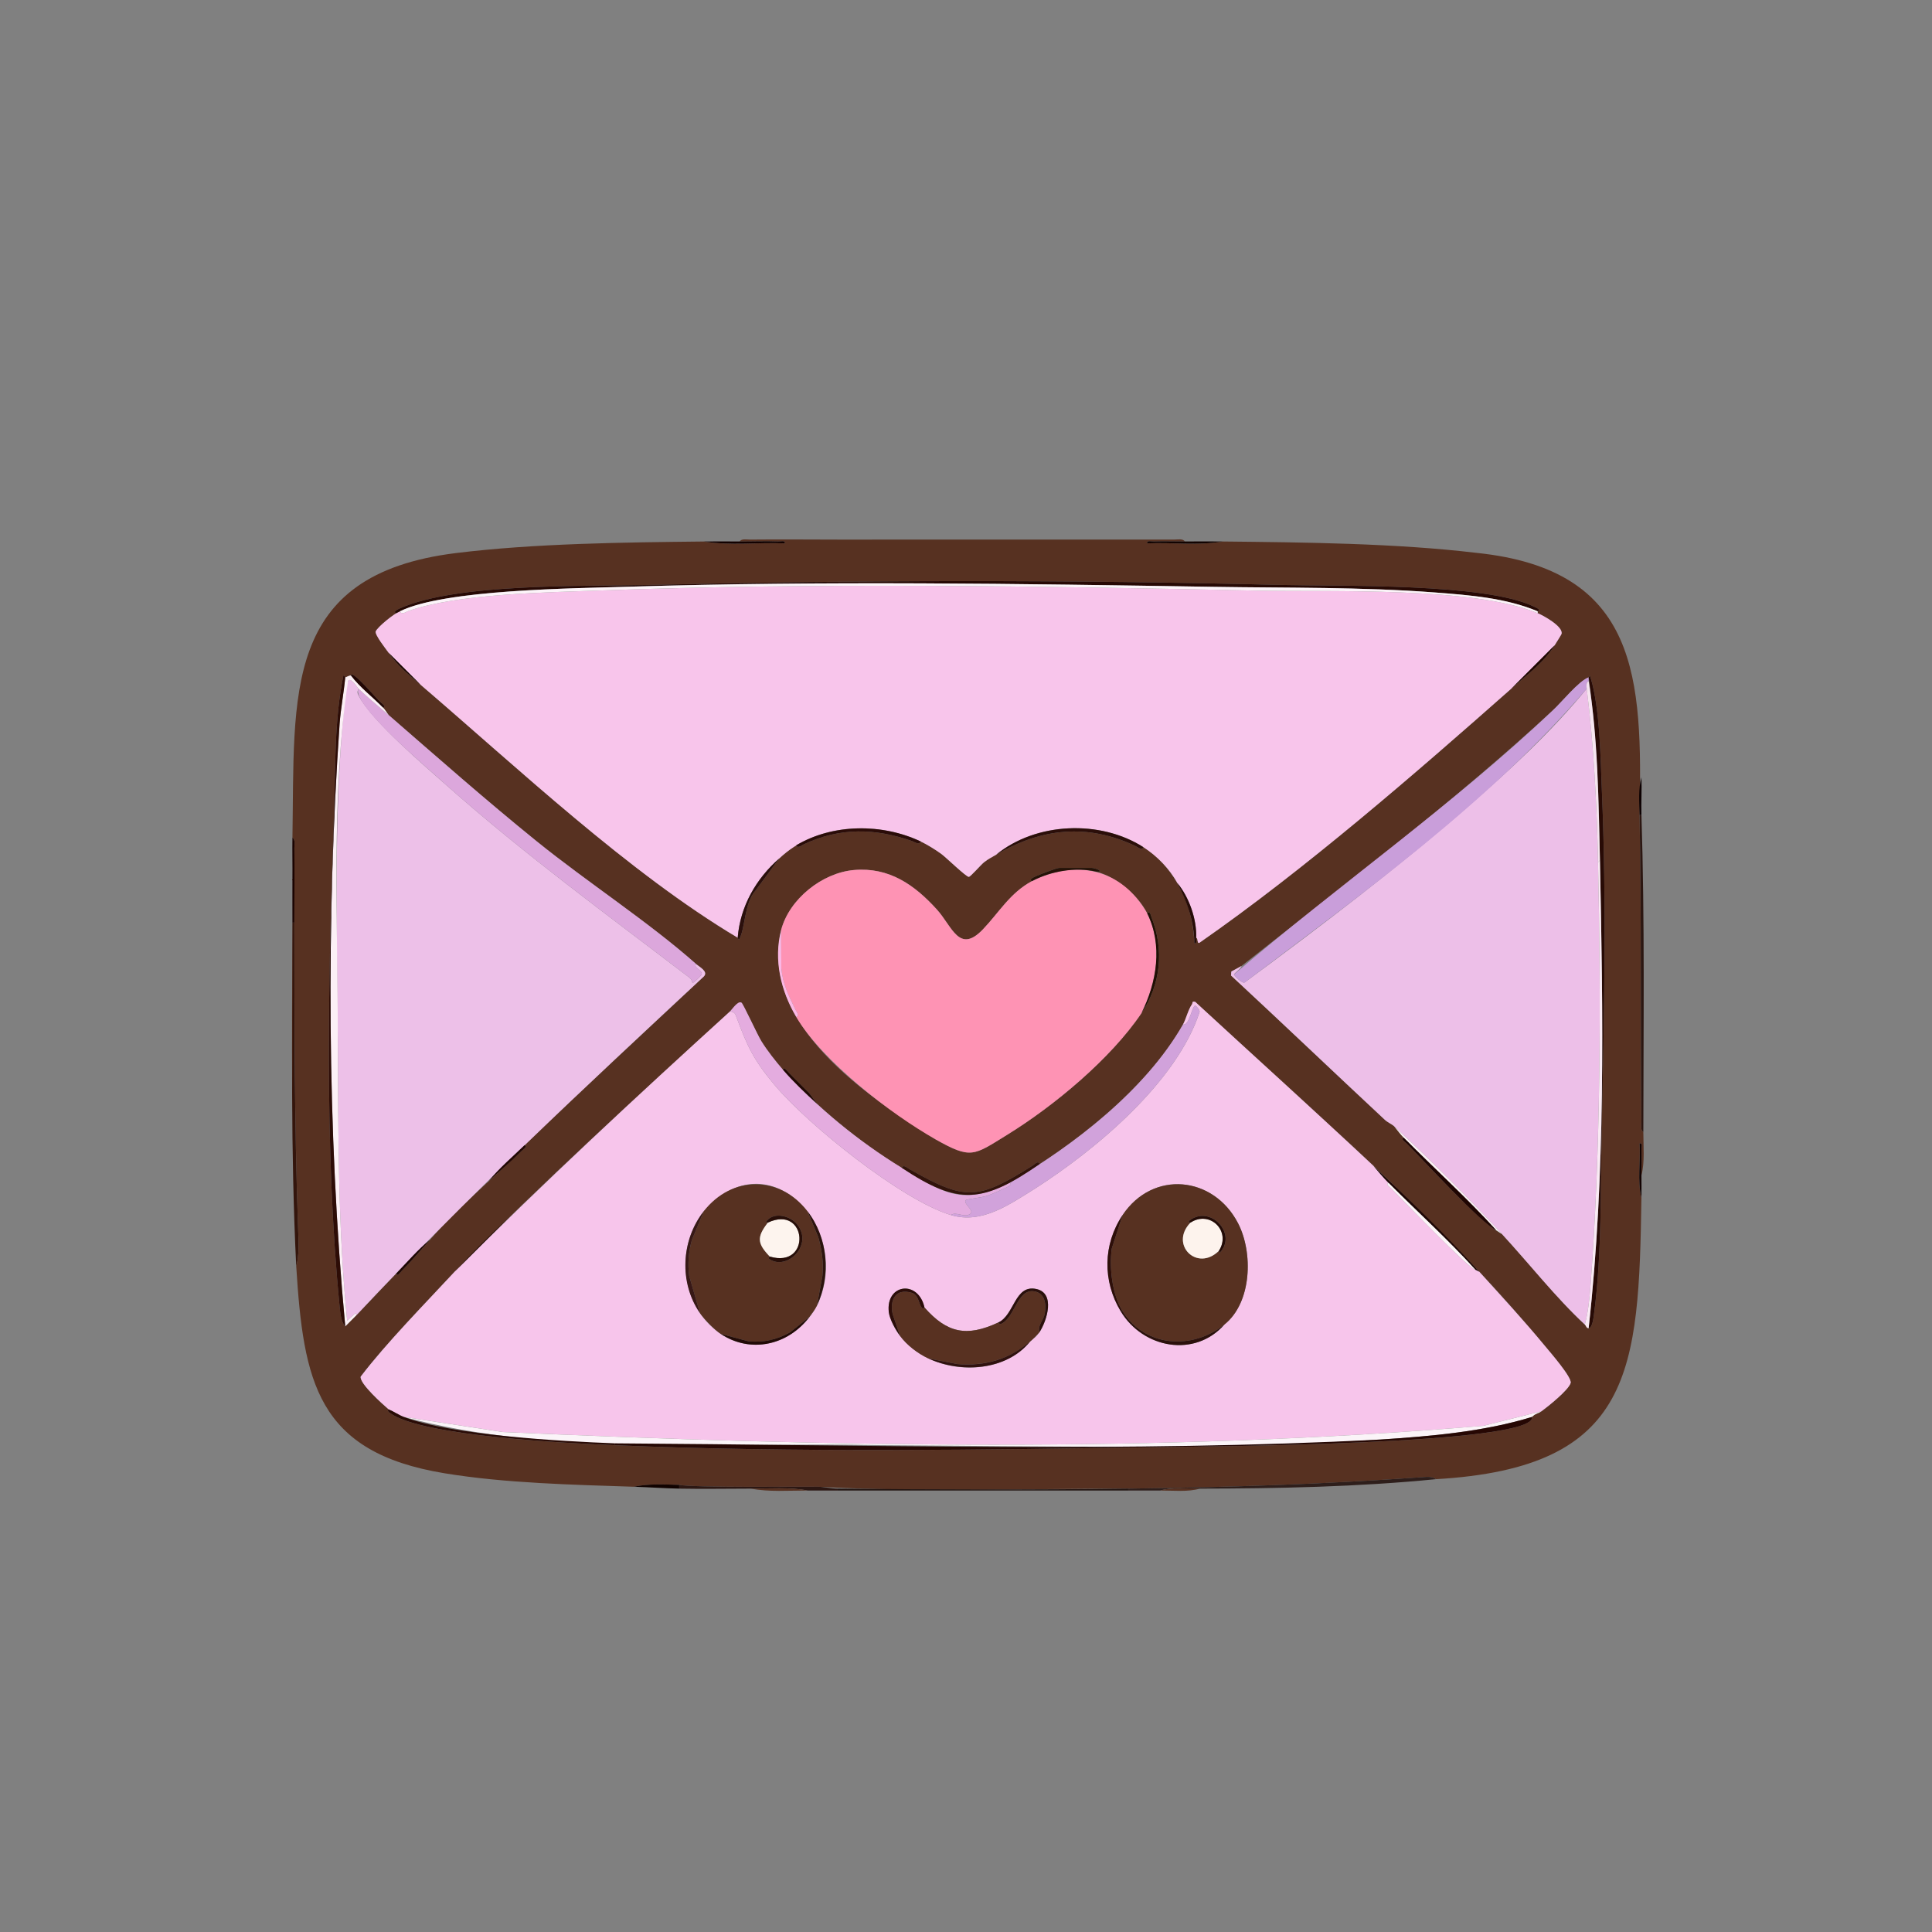 <?xml version="1.0" encoding="UTF-8"?>
<svg id="Layer_1" data-name="Layer 1" xmlns="http://www.w3.org/2000/svg" viewBox="0 0 1024 1024">
  <rect x="0" y="0" width="1024" height="1024" fill="#808080" stroke="none"/>
  <defs>
    <style>
      .cls-1 {
        fill: #2b0e09;
      }

      .cls-2 {
        fill: #120201;
      }

      .cls-3 {
        fill: #240b06;
      }

      .cls-4 {
        fill: #2e1e1b;
      }

      .cls-5 {
        fill: #fcf6f8;
      }

      .cls-6 {
        fill: #fdf4ee;
      }

      .cls-7 {
        fill: #583121;
      }

      .cls-8 {
        fill: #30120f;
      }

      .cls-9 {
        fill: #2b1611;
      }

      .cls-10 {
        fill: #fdf3ed;
      }

      .cls-11 {
        fill: #220603;
      }

      .cls-12 {
        fill: #fbb7e5;
      }

      .cls-13 {
        fill: #100200;
      }

      .cls-14 {
        fill: #2d0c06;
      }

      .cls-15 {
        fill: #f8c5eb;
      }

      .cls-16 {
        fill: #d1a2db;
      }

      .cls-17 {
        fill: #2b100c;
      }

      .cls-18 {
        fill: #1f0704;
      }

      .cls-19 {
        fill: #2a0b06;
      }

      .cls-20 {
        fill: #34150c;
      }

      .cls-21 {
        fill: #270904;
      }

      .cls-22 {
        fill: #f6e5ef;
      }

      .cls-23 {
        fill: #270c08;
      }

      .cls-24 {
        fill: #261207;
      }

      .cls-25 {
        fill: #573121;
      }

      .cls-26 {
        fill: #220f04;
      }

      .cls-27 {
        fill: #1e0602;
      }

      .cls-28 {
        fill: #230803;
      }

      .cls-29 {
        fill: #130100;
      }

      .cls-30 {
        fill: #2c130e;
      }

      .cls-31 {
        fill: #1e0604;
      }

      .cls-32 {
        fill: #221512;
      }

      .cls-33 {
        fill: #0c0001;
      }

      .cls-34 {
        fill: #220804;
      }

      .cls-35 {
        fill: #1b0301;
      }

      .cls-36 {
        fill: #f7c5eb;
      }

      .cls-37 {
        fill: #2e0e09;
      }

      .cls-38 {
        fill: #220904;
      }

      .cls-39 {
        fill: #381816;
      }

      .cls-40 {
        fill: #fcf0f6;
      }

      .cls-41 {
        fill: #e4acdf;
      }

      .cls-42 {
        fill: #edc0e8;
      }

      .cls-43 {
        fill: #edbfe8;
      }

      .cls-44 {
        fill: #fbf4f8;
      }

      .cls-45 {
        fill: #2c1713;
      }

      .cls-46 {
        fill: #2b0c08;
      }

      .cls-47 {
        fill: #fcf0f5;
      }

      .cls-48 {
        fill: #fe93b4;
      }

      .cls-49 {
        fill: #faeaf4;
      }

      .cls-50 {
        fill: #240a04;
      }

      .cls-51 {
        fill: #280a05;
      }

      .cls-52 {
        fill: #dca7dc;
      }

      .cls-53 {
        fill: #280e08;
      }

      .cls-54 {
        fill: #070000;
      }

      .cls-55 {
        fill: #230b07;
      }

      .cls-56 {
        fill: #2c110c;
      }

      .cls-57 {
        fill: #32130b;
      }

      .cls-58 {
        fill: #fcf4f9;
      }

      .cls-59 {
        fill: #2b0f0c;
      }

      .cls-60 {
        fill: #2c0d09;
      }

      .cls-61 {
        fill: #1f0502;
      }

      .cls-62 {
        fill: #260703;
      }

      .cls-63 {
        fill: #c99eda;
      }

      .cls-64 {
        fill: #120301;
      }
    </style>
  </defs>
  <path class="cls-25" d="M448,286c24.6-.05,152.62,0,174.52-.02,1.7.02,4.43-.63,5.48,1.02-5.47.03-11.04-.22-16.51,0-1.22.05-3.72-.75-3.48.99,13.22-.61,26.98,1.31,39.99-.99,43.25.46,91.74.93,134.48,6.02,86.35,8.86,88.02,66.43,86.52,138.98,1.06,54.14.39,108.32.98,162.52.02,1.7-.63,4.43,1.02,5.48,0,7.42.84,15.93-1,23-.03-4.48.18-9.03,0-13.51-.05-1.21.75-3.72-.99-3.48.6,9.51-1.3,19.74.99,28.99-1.47,91.01-3.95,142.97-109,149-1.61-1.65-5.39-1.19-7.54-1.03-51.7,3.71-103.63,5.37-155.46,6.04-54.56.02-110.1,1.92-164.5-1-8.79-.11-65.72.55-73.5-1-7.66-.18-16.65-.7-24,1-32.66-1.08-68.21-1.86-100.36-7.14-67.72-11.13-74.8-48.54-78.64-109.86,1.64-5.48,1.26-12.8,1.05-18.55-2.49-67.65-1.93-135.25-2.03-202.97-.02-1.7.63-4.43-1.02-5.48,1.29-75.77-5.77-139.45,86.63-150.87,41.56-5.14,89.28-5.67,131.37-6.13,14.02,2.3,28.77.38,42.99.99.23-1.74-2.27-.94-3.48-.99-6.8-.28-13.71.03-20.51,0,1.06-1.65,3.78-1,5.48-1.02,16.83-.18,33.7.02,50.52.02ZM210,325c-2.05,1.23-10.47,7.87-10.89,9.71-.42,1.84,5.3,9.1,6.89,11.29,5.88,8.08,9.85,10.74,17,17,51.4,44.01,110.29,99.6,168,134,.24.07.32,1.8,1,.49,3-5.82,2.64-19.22,8.48-25.51l12.52-16.98c2.57-2.25,6.12-5.31,9-7,.61,2.01,2.99,0,4.01-.49,19.31-9.06,37.83-8.61,57.62-1.64,1.28.45,3.4,2.22,4.37.13,3.42,1.62,7.83,4.35,10.91,6.59,2.5,1.82,13.22,12.27,14.6,12.16.91-.07,6.39-6.42,8.02-7.71,2.29-1.82,4.12-2.65,6.47-4.04,24.04-14.17,48.56-16.65,73.99-4.49,1.02.49,3.41,2.49,4.01.49,17.04,10.74,26.45,31.25,27.01,50.99,1.67.27.95-1.89.99-2.99,1.24.51.24,3.72,2,2.5,55.46-38.59,114.33-89.69,165-134.5,7.89-6.98,17.3-13.79,23-23,.67-1.08,3.53-5.61,3.63-5.97,1.09-3.89-9.49-9.72-12.63-11.03,0,0,0-1,0-1,2.11-.68-.48-1.77-2-2.51-25.81-12.54-102.29-10.68-133.54-11.45-111.82-2.77-224.08-2.64-335.92,0-34.47.81-101.48-1.03-131.59,12.41-.47.21-4.15,1.85-1.95,2.55ZM186,358c-1.17.08-2.16.84-3,1-.07.01-.41-1.1-.98-1.02-4.87,23.8-4.14,48.33-4.98,72.55-2.95,84.31-5.27,178,2.98,261.94.31,3.11.7,8.23,2.98,10.52,9.15-9.09,18.05-18.76,27-28,.42,2,2.54-1.04,3-1.5,5.41-5.42,10.1-11.09,15-16.5,15.13-17.16,31.76-31.33,48.5-47,.46-.46,3.5-2.58,1.5-3,31.3-30.23,63.34-59.68,95.06-89.47,2.47-2.6-2.3-4.97-4.06-6.53-25.26-22.39-57.6-43.3-84.47-65.03s-52.57-44.42-78.53-66.97c-.98-1.2-1.96-2.94-3-4,2-.42-1.03-2.53-1.5-3-2.23-1.93-14.97-17.36-15.5-14ZM842,359c-5.34,2.02-14.12,13.01-18.99,17.51-52.29,48.33-109.16,91.42-165.01,135.49,0,0-5.37,2.94-5.37,2.94,0,0-.16,2.09-.16,2.09,27.32,25.33,54.27,51.08,81.52,76.48,1.52,1.42,3.69,2.26,5.01,3.49,1.53,1.87,3.35,4.34,5,6-2,.42,1.04,2.54,1.5,3,10.66,10.74,40.14,43.28,50.5,48,14.89,16.14,30.17,35.57,46,50,2.05-.08,2.64-5.9,2.87-7.63,4.23-31.73,3.39-66.83,4.09-98.91,1.29-58.94,2.57-119.08.08-178-.74-17.62-1-43.7-5.93-60.09-.81-2.69-.32-.67-1.11-.38ZM547,467c-11.6,6.18-17.51,16.66-25.97,25.53-12.7,13.3-16.28-1.48-24.51-10.54-11.85-13.04-25.25-22.48-43.89-20.86-16.79,1.46-34.32,15.34-38.62,31.87-11.46,49.89,45.26,87.86,81.7,110.8,19.13,10.78,20.24,8.71,38.21-2.39,24.79-15.3,54.8-40.27,71.09-64.41,10.2-15.12,12.13-33.53,5.32-50.82-.39-.99-.73-3.64-2.32-2.18-4.63-9.37-16.74-19.57-27-22,4.84.23-.43-2-2.5-2h-17c-1.48,0-10.49,3.52-12.55,4.45-.46.21-4.15,1.84-1.95,2.55ZM387,536c-49.35,45.28-99.07,90.33-146,138-15.71,16.96-36.29,37.74-49.84,55.66-.64,3.69,11.79,14.73,14.84,17.35.07.06-1.28.46.53,1.83,16.61,12.52,96,16.19,119.47,17.17,96.32,4.03,195.06,2.4,291.46.96,19.79-.37,196.46-1.07,194.54-15.96,1.49-1.71,3.51-1.92,5-3,3.54-2.57,14.4-11.26,15.47-14.99.83-2.89-10.97-16.41-13.5-19.48-34.39-41.26-72.27-78.96-111.96-115.04-24.35-22.66-49.12-44.89-73.53-67.48-2.01-.46-1.24.61-1.71,1.27-2.02,2.82-3.19,7.9-4.78,10.73-16.43,29.24-48.02,55.97-76,74-.63-2.18-2.83.24-3.71.79-29.27,18.42-35.41,18.76-65.38,1.8-.97-.55-3.26-2.7-3.91-.59-16-9.65-31.23-21.43-45-34,0,0-4-5.5-4-5.5-3.66-3.67-7.33-7.33-11-11-.46-.46-2.58-3.5-3-1.5-4.13-4.82-8.03-9.69-11.41-15.09-2.13-3.4-9.61-19.8-10.56-20.46-1.86-1.28-5.08,3.7-6.02,4.54Z"/>
  <path class="cls-9" d="M871,600c-1.65-1.06-1-3.78-1.02-5.48-.59-54.19.08-108.38-.98-162.52h1c1.79,56.51,1.05,111.51,1,168Z"/>
  <path class="cls-4" d="M761,784c-40.89,4.07-83.85,4.96-125,5-6.74,0-14.62-.85-21,1-5.65,0-11.35,0-17,0v-1c51.82-.67,103.75-2.33,155.46-6.04,2.15-.15,5.93-.61,7.54,1.04Z"/>
  <path class="cls-20" d="M157,671c-3.01-60.59-2.1-121.34-2-182,0,0,1,0,1,0,.01,54.6.06,108.93,2.05,163.45.21,5.75.59,13.07-1.05,18.55Z"/>
  <path class="cls-32" d="M598,789v1c-51.68.02-102.43,0-154,0v-1c51.23.53,102.77.66,154,0Z"/>
  <path class="cls-54" d="M590,286h-142c47.32,0,94.68-.02,142,0Z"/>
  <path class="cls-25" d="M155,489c-.22,32.62-.33,65.38,0,98v-121c-.08,7.65.05,15.35,0,23Z"/>
  <path class="cls-45" d="M444,789s0,1,0,1c-5.32,0-10.68,0-16,0-9.49-1.84-20.21-.99-30-1-12.64,0-25.37.26-38,0v-2c7.94,1.56,64.3.89,73.5,1,2.4,0,6.92.96,10.5,1Z"/>
  <path class="cls-35" d="M156,489h-1c.05-7.65-.08-15.35,0-23s-.12-14.68,0-22c1.65,1.06,1,3.78,1.02,5.48.14,13.16-.02,26.36-.02,39.52Z"/>
  <path class="cls-29" d="M392,287c6.8.03,13.71-.28,20.51,0,1.22.05,3.72-.75,3.48.99-14.23-.61-28.97,1.31-42.99-.99,6.32-.07,12.68-.03,19,0Z"/>
  <path class="cls-64" d="M628,287c6.65-.04,13.35-.07,20,0-13.01,2.29-26.77.38-39.99.99-.23-1.74,2.27-.94,3.48-.99,5.47-.22,11.04.03,16.51,0Z"/>
  <path class="cls-13" d="M360,787v2c-7.94-.16-16.02-.74-24-1,7.35-1.7,16.34-1.18,24-1Z"/>
  <path class="cls-25" d="M428,790c-9.79,0-20.51.84-30-1,9.79,0,20.51-.84,30,1Z"/>
  <path class="cls-2" d="M870,623c.03,3.99.06,8.02,0,12-2.29-9.26-.39-19.49-.99-28.99,1.74-.23.94,2.27.99,3.48.18,4.48-.03,9.03,0,13.51Z"/>
  <path class="cls-25" d="M636,789c-6.37,1.85-14.26.99-21,1,6.38-1.85,14.26-.99,21-1Z"/>
  <path class="cls-33" d="M870,432h-1c-.12-6.33-.75-14.03,1-20,.25,6.64-.21,13.36,0,20Z"/>
  <path class="cls-36" d="M728,618c2.58,2.97,5.23,6.23,8,9-2,.42,1.04,2.54,1.5,3,6.24,6.24,40.4,41.99,44.5,43,.64.16,1.33.76,2,1,11.58,12.78,23.92,26.1,34.97,39.53,2.53,3.07,14.33,16.59,13.5,19.48-1.08,3.73-11.93,12.42-15.47,14.99l-30.79,7.71c-172.36,14.47-346.86,11.06-519.69,3.28,0,0-52.51-7.99-52.51-7.99-2.75-1.05-5.27-2.87-8-4-3.05-2.62-15.48-13.66-14.84-17.35,13.75-17.99,34.07-38.65,49.84-55.65,47.06-47.02,96.77-93.31,146-138,1.86.66,2.35.47,3.1,2.47,6.01,16.17,9.11,23.04,20.39,36.54,17.71,21.19,67.47,61.13,93.51,68.99,16.33,4.93,30.97-5.56,44.52-13.98,32.34-20.73,75.14-56.44,87.3-93.71.05-1.18-1.87-3.29-2.32-3.29-1.72,0-3.09,10.8-6.5,9.98,1.59-2.82,2.76-7.91,4.78-10.73.47-.66-.3-1.73,1.71-1.27,31.44,28.98,63.35,57.76,94.51,86.99ZM373,642c-15.68,19.74-12.08,50.66,9,65,18.29,12.34,41.27,3.58,51-15,19.59-40.23-25.42-89.54-60-50ZM595,644c-10.44,15.58-10.66,34.95-1,51,11.88,19.73,39.27,24.81,55,7,14.51-11.63,15.29-38.07,7.18-53.68-13.04-25.1-45.11-28.29-61.18-4.32ZM477,708c15.56,20.43,52.29,23.27,69,3,2.08-1.78,3.38-2.5,5-5,3.89-6.01,8.51-20.61-1.73-22.8-11.59-2.49-11.54,13.96-20.27,17.8-16.71,7.77-27.11,5.49-39-8-5-19.83-30.41-8.01-13,15Z"/>
  <path class="cls-15" d="M815,325c3.14,1.3,13.72,7.14,12.63,11.03-.1.36-2.96,4.9-3.63,5.97,0,0-23,23-23,23-50.67,44.82-109.54,95.92-165,134.5-1.75,1.22-.75-1.99-2-2.5.36-9.77-3.71-21.45-10-29-3.99-7.44-10.84-14.42-18-19-22.92-14.64-56.9-13.25-78,4-2.35,1.38-4.17,2.21-6.47,4.04-1.63,1.29-7.11,7.64-8.02,7.71-1.38.11-12.1-10.34-14.6-12.16-3.08-2.24-7.48-4.97-10.91-6.59-23.68-11.13-55.48-9.51-75,9-12.28,10.75-20.69,25.42-22,42-57.71-34.39-116.61-90-168-134,0,0-17-17-17-17-1.59-2.19-7.31-9.45-6.89-11.29,1.38-2.79,9.59-9.34,12.89-10.71.97,2.09,3.09.33,4.37-.13,26.01-9.25,73.53-9.87,102.09-10.91,114.83-4.19,233.24-2.33,348,.08,38.84.81,114.36-2.23,148.54,11.96Z"/>
  <path class="cls-42" d="M190,365c-.86,1.91-.6,2.42.3,4.11,6.94,13.14,34.58,36.67,46.69,47.4,41.04,36.38,84.91,68.45,128.4,101.63,1.48,1.13,1.5,2.76,1.63,2.86.35.25,4.76-3.87,4.9-4.64.39-2.18-4.66-3.56-2.92-5.36,1.76,1.56,6.53,3.93,4.06,6.53-62.77,58.44-125.49,116.83-184.06,179.47,0,0-.5-.98-.5-.98,0,0-4.49,3.98-4.49,3.98-4.95-49.46-4.63-98.86-4.96-148.54-.38-55.92-2.24-117.16,2.97-172.95.33-3.5,1.25-15.32,2.47-17.53,1.35-2.43,4.88,3.41,5.52,4.02Z"/>
  <path class="cls-43" d="M847,457c1.55,72.96,1.51,151.92-4.01,224.49-.51,6.68-1.21,14.05-2.99,20.51-15.28-14.06-29.73-32.59-44-48-18.3-19.75-37.31-38.64-57-57-1.32-1.23-3.49-2.07-5.01-3.49-27.25-25.4-54.2-51.15-81.52-76.48l.16-2.09,5.37-2.94c-.28,1.38-3.98,4.02-3.98,4.5,0,.38,4.62,5.46,5.93,4.04,40.28-29.7,80.31-60.17,118.07-93.03,22.33-19.44,44.27-39.54,62.99-62.51,3.75,30.43,5.35,61.55,6,92Z"/>
  <path class="cls-48" d="M547,467c23.48-11.92,47.67-6.34,61,17,8.41,17.02,5.14,36.58-3,53-16.28,24.15-46.29,49.11-71.09,64.41-17.98,11.09-19.08,13.17-38.21,2.38-23.65-13.33-59.94-41.45-73.7-64.8,2-.61,0-2.99-.49-4.01-3.48-7.27-6.55-13.29-7.39-21.61,0,0-.13-20.37-.13-20.37,4.3-16.53,21.83-30.42,38.62-31.87,18.64-1.62,32.04,7.82,43.89,20.86,8.23,9.06,11.82,23.84,24.51,10.54,8.47-8.87,14.38-19.35,25.97-25.53Z"/>
  <path class="cls-63" d="M842,359c.07.65-.1,1.37,0,2-1.37.64-1.15,2.75-1,4-51.95,60.59-117.68,107.69-181.05,155.55-1.31,1.42-5.93-3.66-5.93-4.05,55.18-47.36,115.92-89.65,168.99-139.99,4.87-4.5,13.65-15.49,18.99-17.51Z"/>
  <path class="cls-52" d="M206,379c25.96,22.56,51.77,45.33,78.53,66.97s59.21,42.63,84.47,65.03c-1.74,1.8,3.31,3.18,2.92,5.36-.14.77-4.55,4.89-4.9,4.64-.13-.1-.15-1.73-1.63-2.86-43.49-33.17-87.36-65.25-128.4-101.63-7.63-7.16-51.01-42.95-46.99-51.51,5.21,4.95,10.83,9.51,16,14Z"/>
  <path class="cls-41" d="M415,567c18.27,20.16,39.81,37.74,63,52,22.05,13.3,31.94,20.44,57,8,2.2.71-1.48,2.35-1.95,2.55-2.95,1.33-6.84,3.22-9.78,4.22-2.7.92-10.87,1.82-11.28,2.23-2.01,1.99,5.1,5.57,2.04,7.52-3.15,2.01-7.32-1.61-10.03.47-26.04-7.86-75.8-47.79-93.51-68.99-11.28-13.5-14.38-20.37-20.39-36.54-.74-2-1.24-1.81-3.1-2.47.94-.84,4.16-5.82,6.02-4.54.95.65,8.43,17.06,10.56,20.46,3.39,5.39,7.29,10.27,11.41,15.09Z"/>
  <path class="cls-16" d="M504,644c2.72-2.08,6.88,1.54,10.03-.47,3.06-1.95-4.04-5.53-2.04-7.52.41-.4,8.58-1.3,11.28-2.23,2.93-1.01,6.83-2.89,9.78-4.22.46-.21,4.15-1.85,1.95-2.55,34.35-20.22,71.87-48.93,92-84,3.41.82,4.78-9.98,6.5-9.98.45,0,2.37,2.11,2.32,3.29-12.14,37.26-54.97,72.99-87.3,93.71-13.55,8.42-28.19,18.91-44.52,13.98Z"/>
  <path class="cls-21" d="M815,324c-17.01-7.14-36.2-8.59-54.52-9.98-38.7-2.95-78.22-2.34-117.02-2.98-102.78-1.67-207.25-3.23-310-.08-29.38,1.09-99.61.99-123.46,14.04-2.2-.71,1.48-2.34,1.95-2.55,30.11-13.44,97.12-11.59,131.59-12.41,111.84-2.64,224.1-2.77,335.92,0,31.25.77,107.73-1.09,133.54,11.45,1.52.74,4.11,1.82,2,2.51Z"/>
  <path class="cls-44" d="M817,748c-1.49,1.08-3.5,1.29-5,3-25.5,7.85-53.84,10.26-80.51,11.99-86.77,5.6-177.89,3.49-264.95,2.98-81.31-1.84-173.79,6.27-252.54-14.96,0,0,52.51,7.99,52.51,7.99,172.83,7.77,347.33,11.19,519.69-3.28,0,0,30.79-7.71,30.79-7.71Z"/>
  <path class="cls-58" d="M815,324v1c-34.18-14.19-109.69-11.15-148.54-11.96-114.76-2.41-233.17-4.27-348-.08-28.56,1.04-76.08,1.67-102.09,10.91-1.28.46-3.4,2.22-4.37.13,23-11.58,93.3-12.18,121.46-13.04,102.75-3.15,207.22-1.59,310,.08,38.8.63,78.33.02,117.02,2.98,18.32,1.4,37.51,2.84,54.52,9.98Z"/>
  <path class="cls-62" d="M812,751c2.49,14.82-175.32,15.62-194.54,15.96-96.41,1.44-195.14,3.07-291.46-.96,0,0,0-1,0-1,134.35.82,271.27,4.9,405.49-2.01,26.68-1.72,55.01-4.14,80.51-11.99Z"/>
  <path class="cls-40" d="M186,358c4.87,6.41,11.42,11.31,17,17,1.04,1.06,2.02,2.8,3,4-5.17-4.49-10.79-9.05-16-14-.64-.61-4.17-6.45-5.52-4.02-9.19,61.15-5.29,128.7-5.44,190.48.34,49.67.01,99.08,4.97,148.54l4.49-3.98.49.98s-6,6-6,6c-9.59-102.39-10.07-217-2.99-319.49.63-8.18,2.21-16.36,2.99-24.51.84-.16,1.83-.92,3-1Z"/>
  <path class="cls-14" d="M183,359c-.78,8.16-2.36,16.33-2.99,24.51-7.09,102.53-6.6,217.06,2.98,319.49-2.28-2.29-2.67-7.41-2.98-10.52-8.25-83.94-5.93-177.63-2.98-261.94.85-24.23.11-48.75,4.98-72.55.57-.08.91,1.03.98,1.02Z"/>
  <path class="cls-51" d="M842,704c9.08-81.13,7.67-166.46,6-248-.55-32.45-1.48-64.92-6-97,.79-.3.3-2.32,1.11.37,4.93,16.38,5.19,42.47,5.93,60.09,2.49,58.92,1.21,119.06-.08,178-.7,32.08.14,67.18-4.09,98.91-.23,1.73-.82,7.55-2.87,7.63Z"/>
  <path class="cls-49" d="M842,704c-1.24.05-1.45-1.5-2-2,1.77-6.47,2.48-13.83,2.99-20.51,5.53-72.56,5.56-151.53,4.01-224.49l1-1c1.67,81.55,3.08,166.86-6,248Z"/>
  <path class="cls-19" d="M214,751c25.37,9.72,83.48,12.92,112,14v1c-23.47-.98-102.85-4.65-119.47-17.17-1.81-1.37-.46-1.77-.53-1.83,2.73,1.13,5.25,2.95,8,4Z"/>
  <path class="cls-1" d="M606,449c-.61,2-2.99,0-4.01-.49-25.43-12.16-49.94-9.68-73.99,4.49,21.1-17.25,55.08-18.64,78-4Z"/>
  <path class="cls-57" d="M551,617c-29.88,20.68-42.95,22.07-73,2,.66-2.11,2.94.04,3.91.59,29.96,16.96,36.11,16.62,65.38-1.8.88-.55,3.07-2.98,3.71-.79Z"/>
  <path class="cls-47" d="M796,654c-1.03-.57-1.93-1.52-3-2-15.55-17.09-32.74-32.63-49-49-1.65-1.66-3.47-4.13-5-6,19.69,18.36,38.7,37.25,57,57Z"/>
  <path class="cls-31" d="M784,674c-.67-.24-1.36-.84-2-1-14.57-16.07-30.71-30.66-46-46-2.77-2.77-5.42-6.03-8-9,19.28,18.05,38.24,36.39,56,56Z"/>
  <path class="cls-46" d="M488,446c-.97,2.1-3.09.32-4.37-.13-19.79-6.97-38.31-7.41-57.62,1.64-1.03.48-3.4,2.49-4.01.49,19.57-11.5,45.61-11.67,66-2Z"/>
  <path class="cls-61" d="M793,652c-7.91-3.53-38.68-37.19-47.5-46-.46-.46-3.5-2.58-1.5-3,16.26,16.37,33.45,31.91,49,49Z"/>
  <path class="cls-26" d="M605,537c8.14-16.42,11.41-35.98,3-53,1.59-1.46,1.93,1.19,2.32,2.18,6.81,17.29,4.88,35.7-5.32,50.82Z"/>
  <path class="cls-59" d="M413,455l-12.52,16.98c-5.84,6.29-5.48,19.69-8.48,25.51-.67,1.31-.76-.42-1-.49,1.31-16.58,9.72-31.25,22-42Z"/>
  <path class="cls-12" d="M422,539c-8.13-13.79-12.1-30.23-8-46l.13,20.37c.84,8.33,3.91,14.34,7.39,21.61.49,1.02,2.49,3.41.49,4.01Z"/>
  <path class="cls-50" d="M270,645l-29,29c9.53-10.33,18.73-19.44,29-29Z"/>
  <path class="cls-24" d="M547,467c-2.2-.71,1.48-2.34,1.95-2.55,2.06-.93,11.07-4.45,12.55-4.45h17c2.07,0,7.34,2.23,2.5,2-10.85-2.57-24.21-.22-34,5Z"/>
  <path class="cls-28" d="M801,365l23-23c-5.7,9.21-15.11,16.02-23,23Z"/>
  <path class="cls-23" d="M634,497c-.04,1.1.68,3.26-.99,2.99-.02-11.12-3.82-22.3-9.01-31.99,6.29,7.55,10.36,19.23,10,29Z"/>
  <path class="cls-34" d="M259,626c5.68-6.97,12.57-12.79,19-19,2,.42-1.04,2.54-1.5,3-5.74,5.74-11.77,10.77-17.5,16Z"/>
  <path class="cls-38" d="M433,585c-6.29-5.74-12.45-11.52-18-18,.42-2,2.54,1.04,3,1.5,3.67,3.67,7.34,7.33,11,11l4,5.5Z"/>
  <path class="cls-18" d="M210,675c5.87-6.11,11.37-12.65,18-18-4.9,5.41-9.59,11.08-15,16.5-.46.46-2.58,3.5-3,1.5Z"/>
  <path class="cls-11" d="M203,375c-5.58-5.69-12.13-10.59-17-17,.48-3.44,13.8,12.66,15.5,14,.47.47,3.5,2.58,1.5,3Z"/>
  <path class="cls-27" d="M223,363c-7.15-6.26-11.12-8.92-17-17l17,17Z"/>
  <path class="cls-25" d="M649,702c-16.84,13.5-41.89,12.32-54-7-5.53-8.82-7.12-23.04-5.74-33.24l5.74-17.76c16.07-23.97,48.14-20.78,61.18,4.32,8.11,15.61,7.33,42.05-7.18,53.68ZM631,648c-11.3,11.56,3.43,26.3,15,15l.5.98c9.19-9.57-3.92-24.54-14.88-17.86-1.25.76-2.35,1.73-.61,1.88Z"/>
  <path class="cls-25" d="M428,642l5.71,13.79c1.9,6.7,2.89,13.59,2.16,20.59l-2.88,15.63c-.89,1.89-2.7,4.28-4,6l-10.31,8.19c-6.84,3.84-14.23,5.57-22.08,4.69l-14.61-3.89c-3.22-2.11-8.78-7.81-11-11l-5.72-19.78c-.82-6.39-.32-12.83,1.44-19l6.28-15.22c14.86-19.06,40.19-19.14,55,0ZM407,648c-5.96,7.7-5.68,11.03,1,18,.05.05-1.11.74-.08,1.43,9.17,6.13,23.39-7.47,14.61-18.45-3.6-4.51-12.04-6.79-16.05-1.98-.99,1.19.56.97.53,1.01Z"/>
  <path class="cls-7" d="M551,706c-10.94,12.77-26.74,18.44-43.49,16.99,0,0-15.51-2.99-15.51-2.99-5.52-2.56-11.42-7.08-15-12,0,0-3.9-11.59-3.9-11.59-1.58-7.73,1.7-13.71,10.19-11.19,3.61,1.07,3.53,5.62,5.26,7.88.71.93,1.4-.16,1.45-.1,11.89,13.49,22.29,15.77,39,8,.09-.04.75,1.15,1.91.56,7.12-3.66,8.34-18.48,17.15-17.14,5.97.91,6.51,6.95,5.7,11.84-.57,3.46-4.1,6.52-2.76,9.74Z"/>
  <path class="cls-56" d="M649,702c-15.73,17.81-43.12,12.73-55-7h1c12.11,19.32,37.16,20.5,54,7Z"/>
  <path class="cls-5" d="M782,673c-4.1-1.01-38.26-36.76-44.5-43-.46-.46-3.5-2.58-1.5-3,15.29,15.34,31.43,29.93,46,46Z"/>
  <path class="cls-39" d="M371,696c-11.18-16.11-10.01-38.6,2-54l-6.28,15.22c-1.76,6.16-2.26,12.61-1.44,19l5.72,19.78Z"/>
  <path class="cls-8" d="M546,711c-12.4,15.51-36.83,16.97-54,9l15.51,2.99c14.65,1.2,27.37-2.52,38.49-11.99Z"/>
  <path class="cls-37" d="M595,695h-1c-9.66-16.05-9.44-35.42,1-51l-5.74,17.76c-1.38,10.2.21,24.42,5.74,33.24Z"/>
  <path class="cls-30" d="M433,692l2.88-15.63c.73-6.99-.26-13.88-2.16-20.59l-5.71-13.79c10.89,14.07,12.49,34.01,5,50Z"/>
  <path class="cls-17" d="M551,706c-1.34-3.22,2.18-6.28,2.76-9.74.81-4.89.27-10.93-5.7-11.84-8.81-1.34-10.03,13.48-17.15,17.14-1.16.59-1.82-.6-1.91-.56,8.73-3.84,8.68-20.29,20.27-17.8,10.25,2.2,5.62,16.79,1.73,22.8Z"/>
  <path class="cls-55" d="M429,698c-11.29,14.96-30.91,19.56-47,9l14.61,3.89c7.85.88,15.24-.86,22.08-4.69l10.31-8.19Z"/>
  <path class="cls-60" d="M490,693c-.05-.05-.74,1.03-1.45.1-1.73-2.26-1.65-6.81-5.26-7.88-8.49-2.52-11.77,3.47-10.19,11.19l3.9,11.59c-2.21-3.04-5.55-8.93-5.94-12.61-1.58-15.24,15.86-16.92,18.94-2.39Z"/>
  <path class="cls-22" d="M848,456l-1,1c-.65-30.45-2.25-61.57-6-92-.15-1.25-.37-3.36,1-4,5.12,31.4,5.16,63.25,6,95Z"/>
  <path class="cls-10" d="M646,663c-11.57,11.3-26.3-3.44-15-15,10.4-6.78,21.75,4.73,15,15Z"/>
  <path class="cls-3" d="M646,663c6.75-10.27-4.6-21.78-15-15-1.73-.16-.64-1.12.61-1.88,10.97-6.67,24.07,8.3,14.88,17.86l-.5-.98Z"/>
  <path class="cls-6" d="M408,666c-6.68-6.97-6.96-10.3-1-18,20.98-9.84,23.24,24.64,1,18Z"/>
  <path class="cls-53" d="M408,666c22.24,6.64,19.98-27.84-1-18,.03-.05-1.52.18-.53-1.01,4.01-4.8,12.45-2.52,16.05,1.98,8.78,10.99-5.44,24.58-14.61,18.45-1.03-.69.13-1.38.08-1.43Z"/>
</svg>
